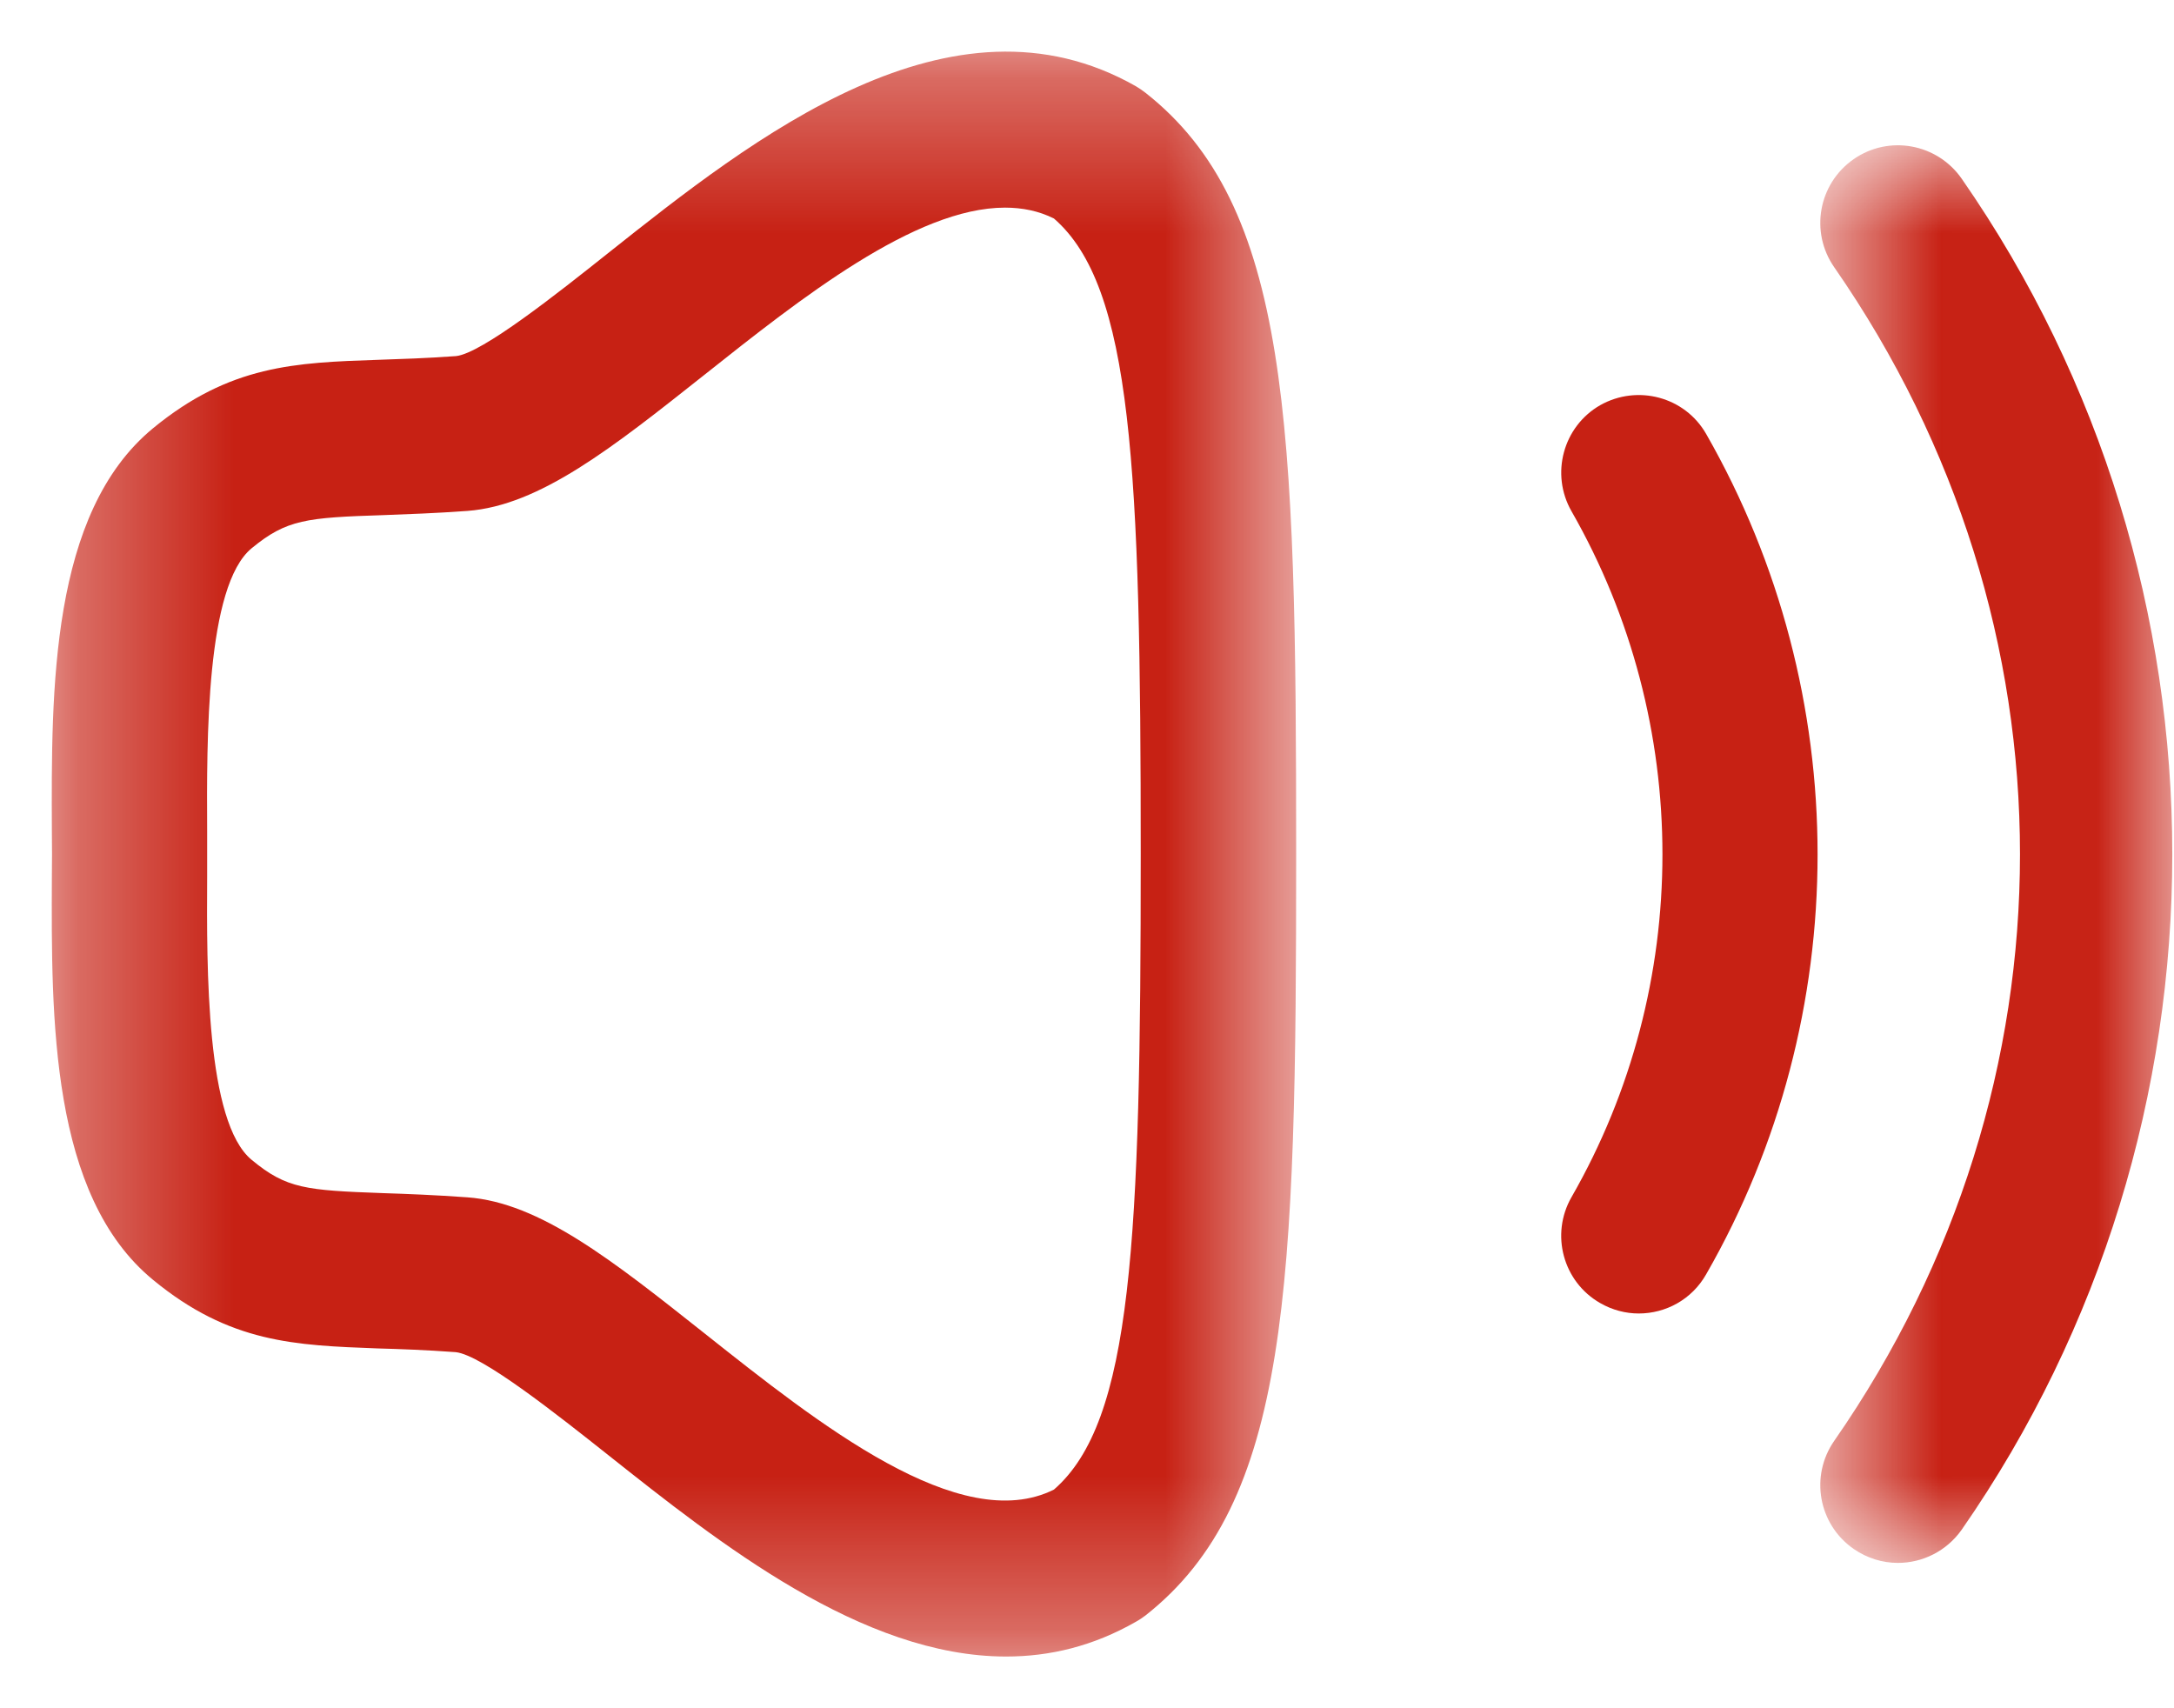 <svg width="14" height="11" viewBox="0 0 14 11" fill="none" xmlns="http://www.w3.org/2000/svg">
    <mask id="mask0_461_83" style="mask-type:alpha" maskUnits="userSpaceOnUse" x="0" y="0" width="9" height="11">
        <path fill-rule="evenodd" clip-rule="evenodd" d="M0.333 0.333H8.347V10.668H0.333V0.333Z" fill="white"/>
    </mask>
    <g mask="url(#mask0_461_83)">
        <path fill-rule="evenodd" clip-rule="evenodd" d="M6.472 1.337C5.893 1.337 5.153 1.924 4.537 2.413C3.944 2.883 3.476 3.255 3.01 3.29C2.803 3.305 2.626 3.311 2.47 3.317C1.972 3.333 1.846 3.345 1.621 3.53C1.326 3.772 1.331 4.761 1.334 5.351L1.334 5.498V5.501L1.334 5.648C1.331 6.239 1.326 7.227 1.621 7.469C1.845 7.655 1.971 7.665 2.468 7.683C2.624 7.688 2.802 7.695 3.01 7.71C3.476 7.744 3.944 8.116 4.537 8.586C5.272 9.169 6.183 9.893 6.787 9.592C7.292 9.154 7.346 7.993 7.346 5.499C7.346 3.006 7.292 1.845 6.787 1.407C6.689 1.358 6.583 1.337 6.472 1.337ZM6.479 10.667C5.551 10.667 4.632 9.937 3.916 9.369C3.593 9.113 3.104 8.725 2.935 8.707C2.744 8.693 2.579 8.687 2.433 8.683C1.901 8.663 1.48 8.649 0.985 8.241C0.324 7.697 0.33 6.558 0.334 5.643L0.335 5.499L0.334 5.355C0.33 4.441 0.324 3.303 0.985 2.758C1.481 2.35 1.902 2.335 2.435 2.317C2.581 2.312 2.745 2.307 2.937 2.293C3.104 2.275 3.593 1.887 3.916 1.63C4.849 0.889 6.126 -0.122 7.316 0.556C7.337 0.569 7.357 0.582 7.376 0.597C8.305 1.327 8.347 2.704 8.347 5.499C8.347 8.295 8.305 9.672 7.376 10.403C7.357 10.417 7.337 10.431 7.315 10.443C7.039 10.601 6.759 10.667 6.479 10.667Z" fill="#C72114"/>
    </g>
    <mask id="mask1_461_83" style="mask-type:alpha" maskUnits="userSpaceOnUse" x="11" y="0" width="3" height="11">
        <path fill-rule="evenodd" clip-rule="evenodd" d="M11.722 0.936H13.989V10.064H11.722V0.936Z" fill="white"/>
    </mask>
    <g mask="url(#mask1_461_83)">
        <path fill-rule="evenodd" clip-rule="evenodd" d="M12.222 10.064C12.123 10.064 12.024 10.034 11.937 9.974C11.71 9.816 11.654 9.505 11.812 9.278C13.407 6.984 13.407 4.018 11.812 1.721C11.654 1.494 11.71 1.183 11.937 1.025C12.164 0.867 12.475 0.924 12.633 1.151C14.441 3.754 14.441 7.249 12.633 9.85C12.535 9.989 12.38 10.064 12.222 10.064Z" fill="#C72114"/>
    </g>
    <path fill-rule="evenodd" clip-rule="evenodd" d="M10.553 8.458C10.469 8.458 10.383 8.436 10.305 8.391C10.065 8.254 9.983 7.948 10.12 7.709C10.901 6.348 10.901 4.656 10.12 3.292C9.983 3.052 10.066 2.746 10.305 2.609C10.545 2.474 10.85 2.555 10.987 2.794C11.944 4.466 11.944 6.54 10.987 8.206C10.895 8.368 10.727 8.458 10.553 8.458Z" fill="#C72114"/>
</svg>
